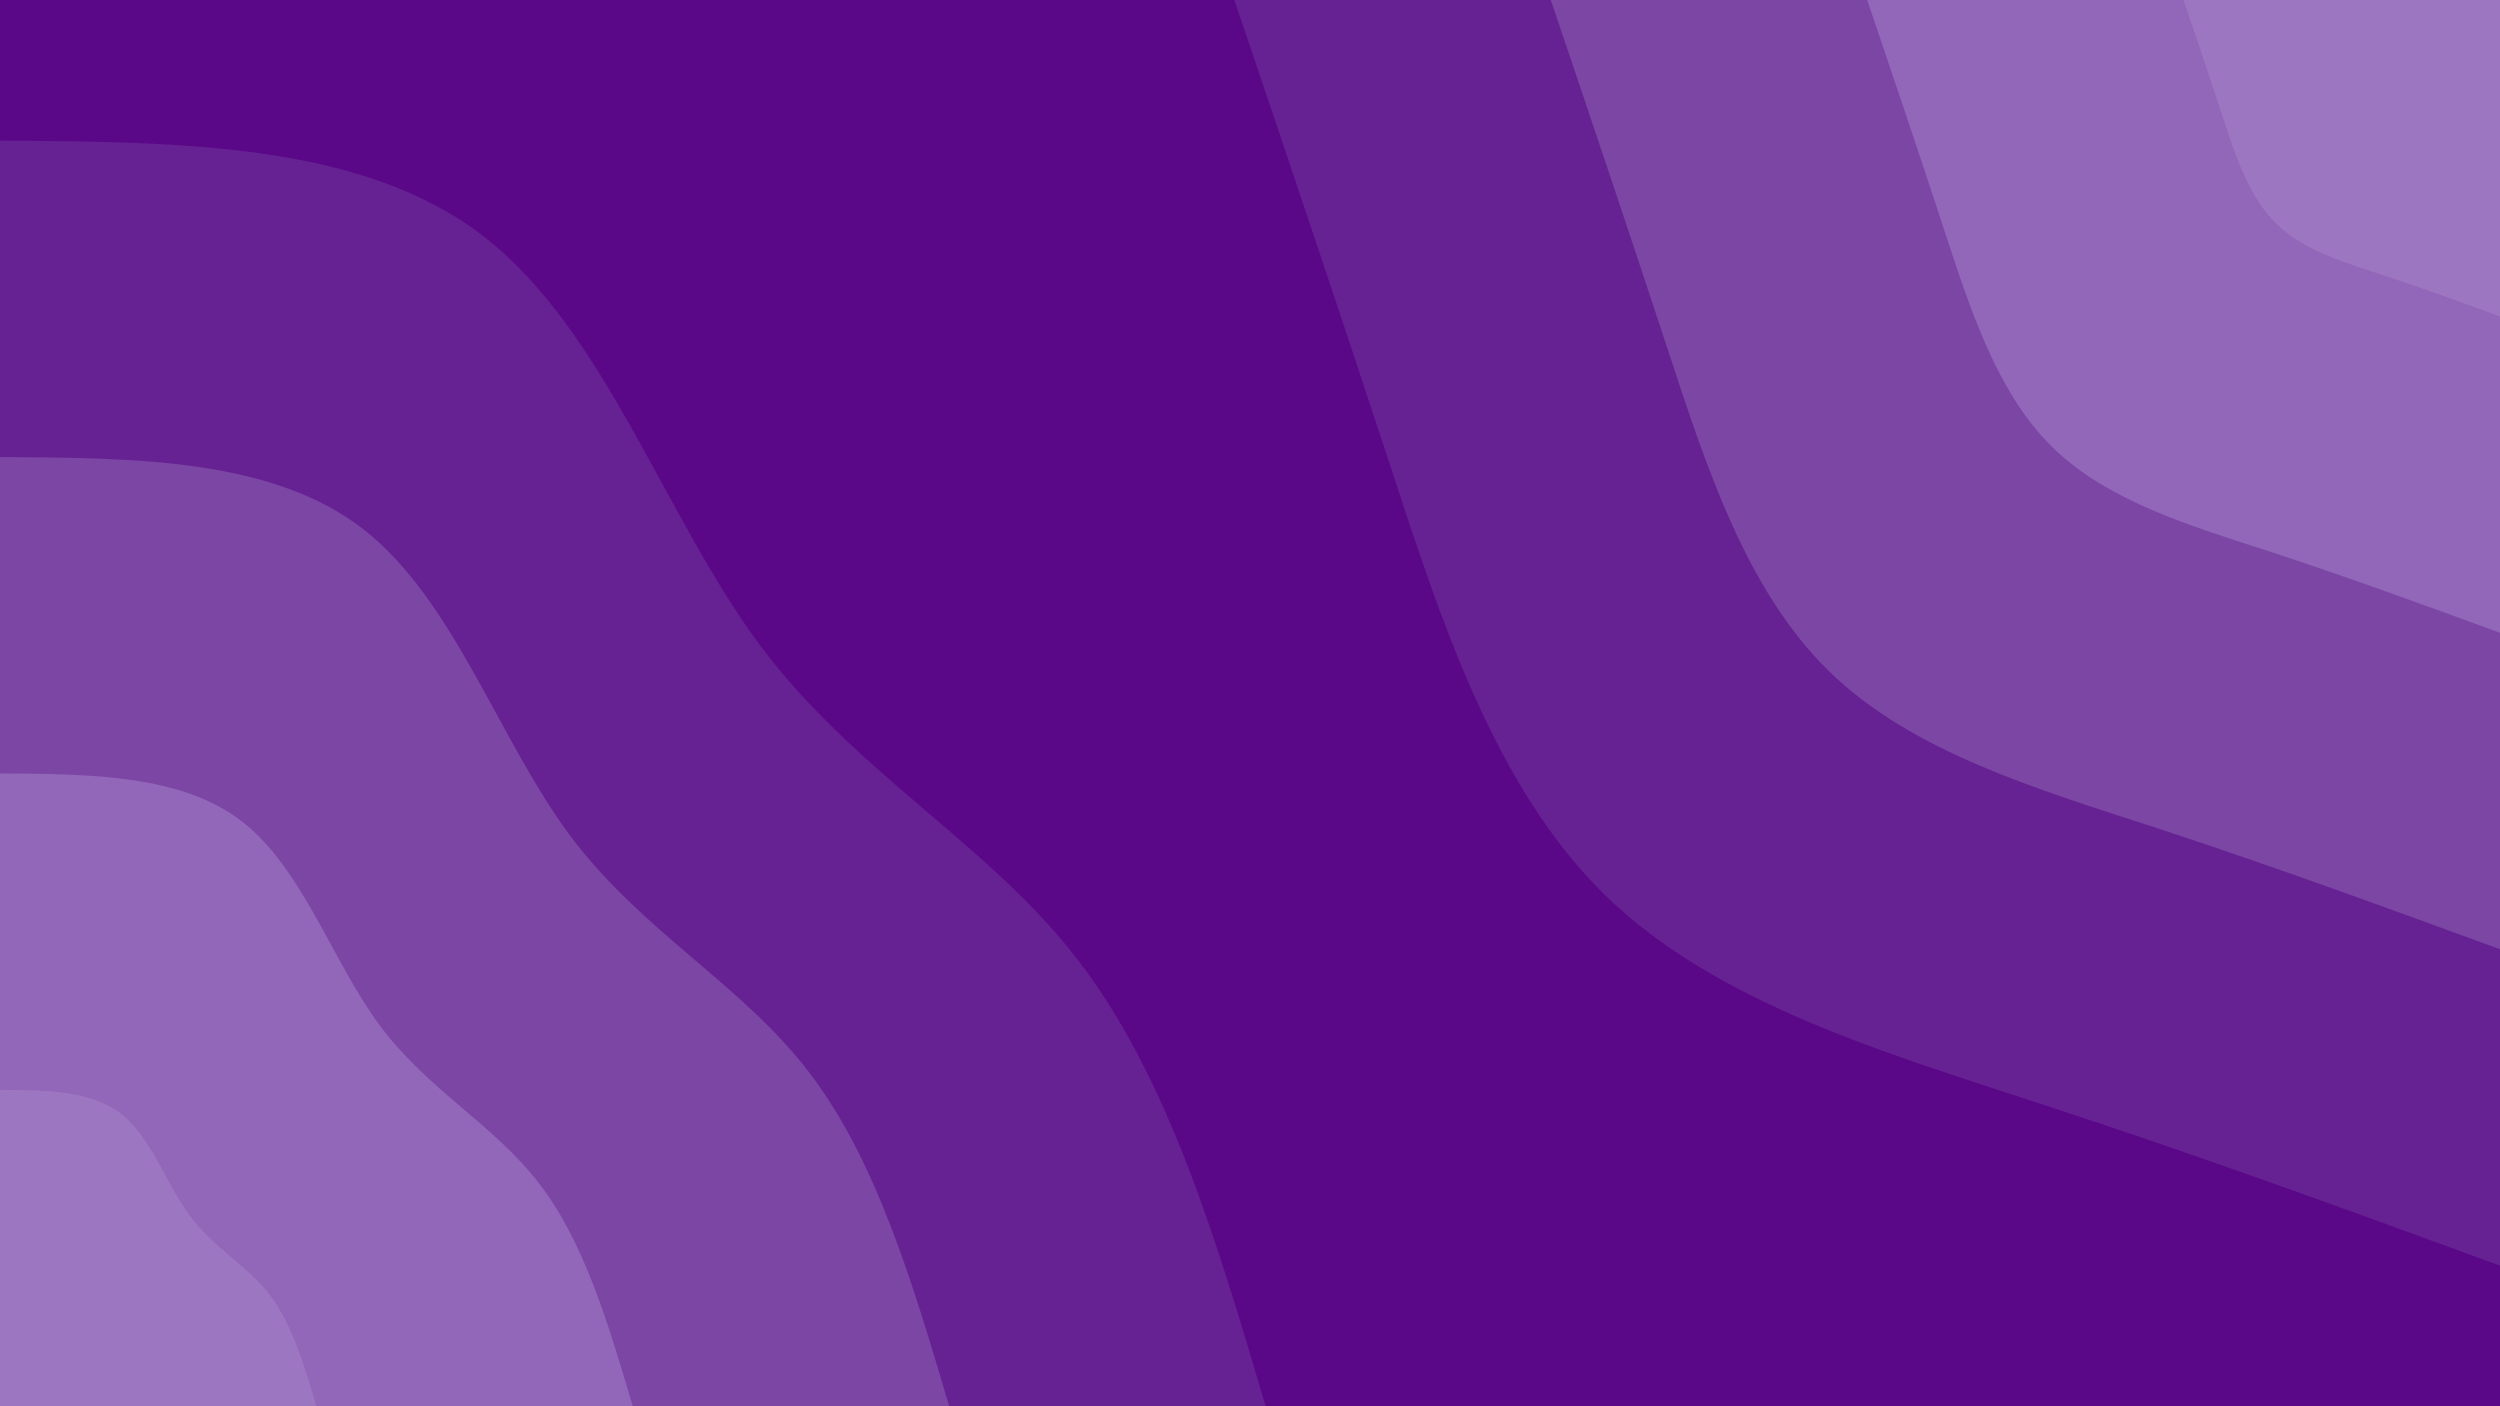 <svg preserveAspectRatio="xMidYMid meet" id="visual" viewBox="0 0 960 540" width="960" height="540" xmlns="http://www.w3.org/2000/svg" xmlns:xlink="http://www.w3.org/1999/xlink" version="1.1"><rect x="0" y="0" width="960" height="540" fill="#5B0888"></rect><defs><linearGradient id="grad1_0" x1="43.8%" y1="0%" x2="100%" y2="100%"><stop offset="14.444%" stop-color="#9d76c1" stop-opacity="1"></stop><stop offset="85.556%" stop-color="#9d76c1" stop-opacity="1"></stop></linearGradient></defs><defs><linearGradient id="grad1_1" x1="43.8%" y1="0%" x2="100%" y2="100%"><stop offset="14.444%" stop-color="#9d76c1" stop-opacity="1"></stop><stop offset="85.556%" stop-color="#8756ae" stop-opacity="1"></stop></linearGradient></defs><defs><linearGradient id="grad1_2" x1="43.8%" y1="0%" x2="100%" y2="100%"><stop offset="14.444%" stop-color="#71359b" stop-opacity="1"></stop><stop offset="85.556%" stop-color="#8756ae" stop-opacity="1"></stop></linearGradient></defs><defs><linearGradient id="grad1_3" x1="43.8%" y1="0%" x2="100%" y2="100%"><stop offset="14.444%" stop-color="#71359b" stop-opacity="1"></stop><stop offset="85.556%" stop-color="#5b0888" stop-opacity="1"></stop></linearGradient></defs><defs><linearGradient id="grad2_0" x1="0%" y1="0%" x2="56.3%" y2="100%"><stop offset="14.444%" stop-color="#9d76c1" stop-opacity="1"></stop><stop offset="85.556%" stop-color="#9d76c1" stop-opacity="1"></stop></linearGradient></defs><defs><linearGradient id="grad2_1" x1="0%" y1="0%" x2="56.3%" y2="100%"><stop offset="14.444%" stop-color="#8756ae" stop-opacity="1"></stop><stop offset="85.556%" stop-color="#9d76c1" stop-opacity="1"></stop></linearGradient></defs><defs><linearGradient id="grad2_2" x1="0%" y1="0%" x2="56.3%" y2="100%"><stop offset="14.444%" stop-color="#8756ae" stop-opacity="1"></stop><stop offset="85.556%" stop-color="#71359b" stop-opacity="1"></stop></linearGradient></defs><defs><linearGradient id="grad2_3" x1="0%" y1="0%" x2="56.3%" y2="100%"><stop offset="14.444%" stop-color="#5b0888" stop-opacity="1"></stop><stop offset="85.556%" stop-color="#71359b" stop-opacity="1"></stop></linearGradient></defs><g transform="translate(960, 0)"><path d="M0 486C-57.4 465 -114.7 444 -175.7 424.1C-236.6 404.1 -301.1 385.2 -343.7 343.7C-386.2 302.1 -406.8 237.9 -426.8 176.8C-446.9 115.7 -466.4 57.9 -486 0L0 0Z" fill="#662292"></path><path d="M0 364.5C-43 348.8 -86 333 -131.7 318C-177.4 303.1 -225.8 288.9 -257.7 257.7C-289.6 226.6 -305.1 178.4 -320.1 132.6C-335.2 86.8 -349.8 43.4 -364.5 0L0 0Z" fill="#7c46a5"></path><path d="M0 243C-28.7 232.5 -57.4 222 -87.8 212C-118.3 202.1 -150.6 192.6 -171.8 171.8C-193.1 151 -203.4 118.9 -213.4 88.4C-223.4 57.9 -233.2 28.9 -243 0L0 0Z" fill="#9266b8"></path><path d="M0 121.5C-14.3 116.3 -28.7 111 -43.9 106C-59.1 101 -75.3 96.3 -85.9 85.9C-96.5 75.5 -101.7 59.5 -106.7 44.2C-111.7 28.9 -116.6 14.5 -121.5 0L0 0Z" fill="#9d76c1"></path></g><g transform="translate(0, 540)"><path d="M0 -486C69.8 -485.5 139.6 -485.1 186 -449C232.4 -412.9 255.3 -341.2 292 -292C328.8 -242.9 379.3 -216.3 413.9 -171.4C448.5 -126.5 467.3 -63.3 486 0L0 0Z" fill="#662292"></path><path d="M0 -364.5C52.4 -364.2 104.7 -363.8 139.5 -336.8C174.3 -309.7 191.5 -255.9 219 -219C246.6 -182.2 284.5 -162.3 310.4 -128.6C336.4 -94.9 350.4 -47.5 364.5 0L0 0Z" fill="#7c46a5"></path><path d="M0 -243C34.9 -242.8 69.8 -242.5 93 -224.5C116.2 -206.5 127.7 -170.6 146 -146C164.4 -121.4 189.6 -108.2 206.9 -85.7C224.3 -63.3 233.6 -31.6 243 0L0 0Z" fill="#9266b8"></path><path d="M0 -121.5C17.5 -121.4 34.9 -121.3 46.5 -112.3C58.1 -103.2 63.8 -85.3 73 -73C82.2 -60.7 94.8 -54.1 103.5 -42.9C112.1 -31.6 116.8 -15.8 121.5 0L0 0Z" fill="#9d76c1"></path></g></svg>